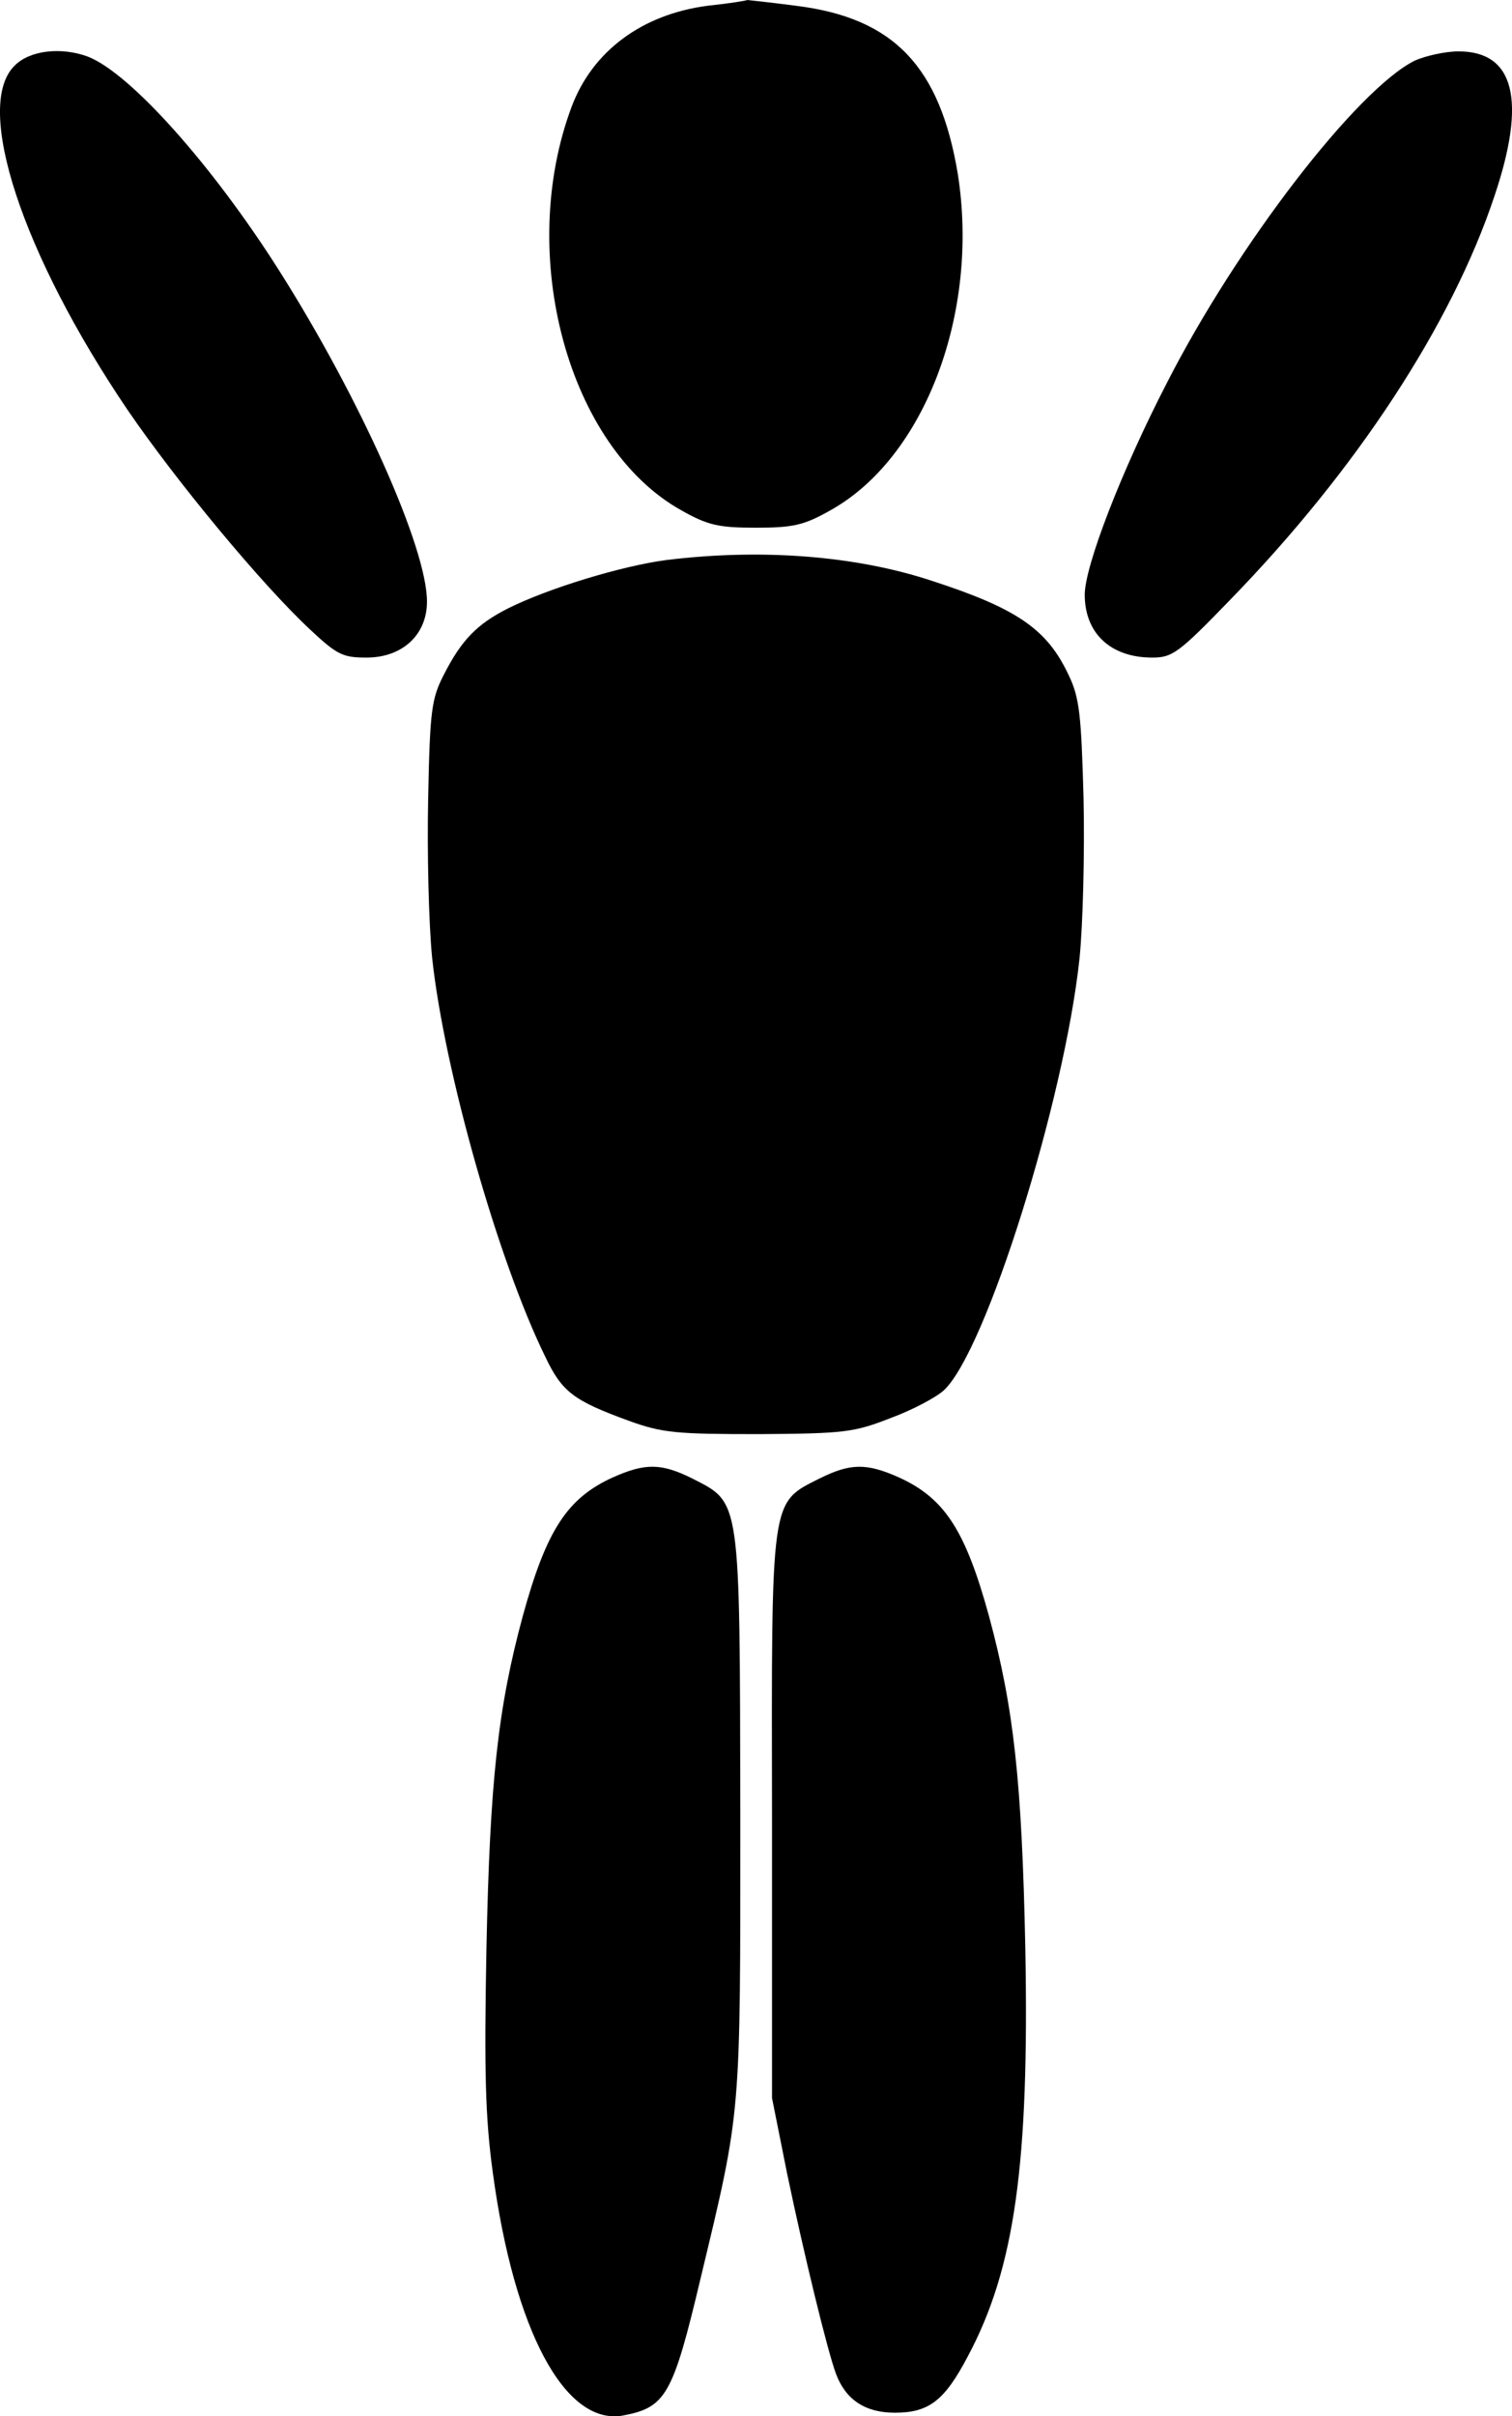 <svg xmlns="http://www.w3.org/2000/svg" viewBox="0 0 69.339 110.734">
  <g>
    <path id="logo"
      d="M32.441.265c-3.016.397-5.265 2.09-6.218 4.604-2.566 6.826-.159 15.637 5.027 18.521 1.217.688 1.72.794 3.413.794s2.196-.106 3.413-.794c4.339-2.408 6.853-9.075 5.847-15.425-.82-4.921-2.937-7.144-7.408-7.699C35.298.106 34.266 3e-8 34.266 3e-8c0 .026-.82.159-1.826.265zM.664 3.016c-1.879 1.852.344 8.625 5.186 15.769 2.222 3.254 6.165 8.017 8.387 10.081 1.217 1.138 1.482 1.27 2.566 1.27 1.667 0 2.778-1.058 2.778-2.566 0-2.461-3.069-9.313-6.773-15.161-3.069-4.842-6.853-9.075-8.784-9.816-1.217-.45-2.672-.291-3.36.423zM64.879 2.778c-2.646 1.323-8.123 8.414-11.377 14.79-2.09 4.048-3.757 8.387-3.757 9.684 0 1.773 1.191 2.884 3.096 2.884.926 0 1.217-.212 3.572-2.646 5.794-5.953 10.16-12.621 12.118-18.494 1.482-4.392.926-6.641-1.64-6.641-.635 0-1.535.212-2.011.423zM30.562 25.665c-2.037.265-5.424 1.296-7.276 2.222-1.402.714-2.117 1.429-2.937 3.043-.556 1.085-.635 1.614-.714 5.662-.053 2.461.026 5.768.185 7.329.556 5.133 3.016 13.838 5.186 18.256.767 1.614 1.296 2.011 3.836 2.937 1.535.556 2.17.609 5.953.609 3.942-.026 4.366-.079 6.059-.741 1.005-.37 2.09-.952 2.434-1.27 1.931-1.799 5.53-13.309 6.218-19.791.159-1.561.238-4.868.185-7.329-.106-3.836-.185-4.63-.688-5.662-.979-2.09-2.355-3.043-6.271-4.313-3.519-1.164-7.858-1.482-12.171-.952zM28.102 67.707c-2.09.952-3.043 2.408-4.127 6.35-1.138 4.207-1.508 7.541-1.667 15.214-.106 5.689-.053 7.779.291 10.292.979 7.25 3.307 11.589 5.953 11.139 1.984-.37 2.302-.926 3.572-6.271 1.879-7.832 1.826-7.276 1.826-21.299-.026-14.579.026-14.235-2.196-15.372-1.429-.714-2.17-.714-3.651-.053zM37.574 67.76c-2.249 1.138-2.196.767-2.17 15.531v12.859l.688 3.44c.767 3.678 1.852 8.149 2.249 9.207.45 1.191 1.349 1.773 2.699 1.773 1.561 0 2.275-.556 3.334-2.566 2.17-4.048 2.831-8.864 2.646-18.732-.159-7.673-.529-11.007-1.667-15.214-1.085-3.942-2.037-5.397-4.127-6.35-1.482-.661-2.222-.661-3.651.053z"/>
  </g>
</svg>
